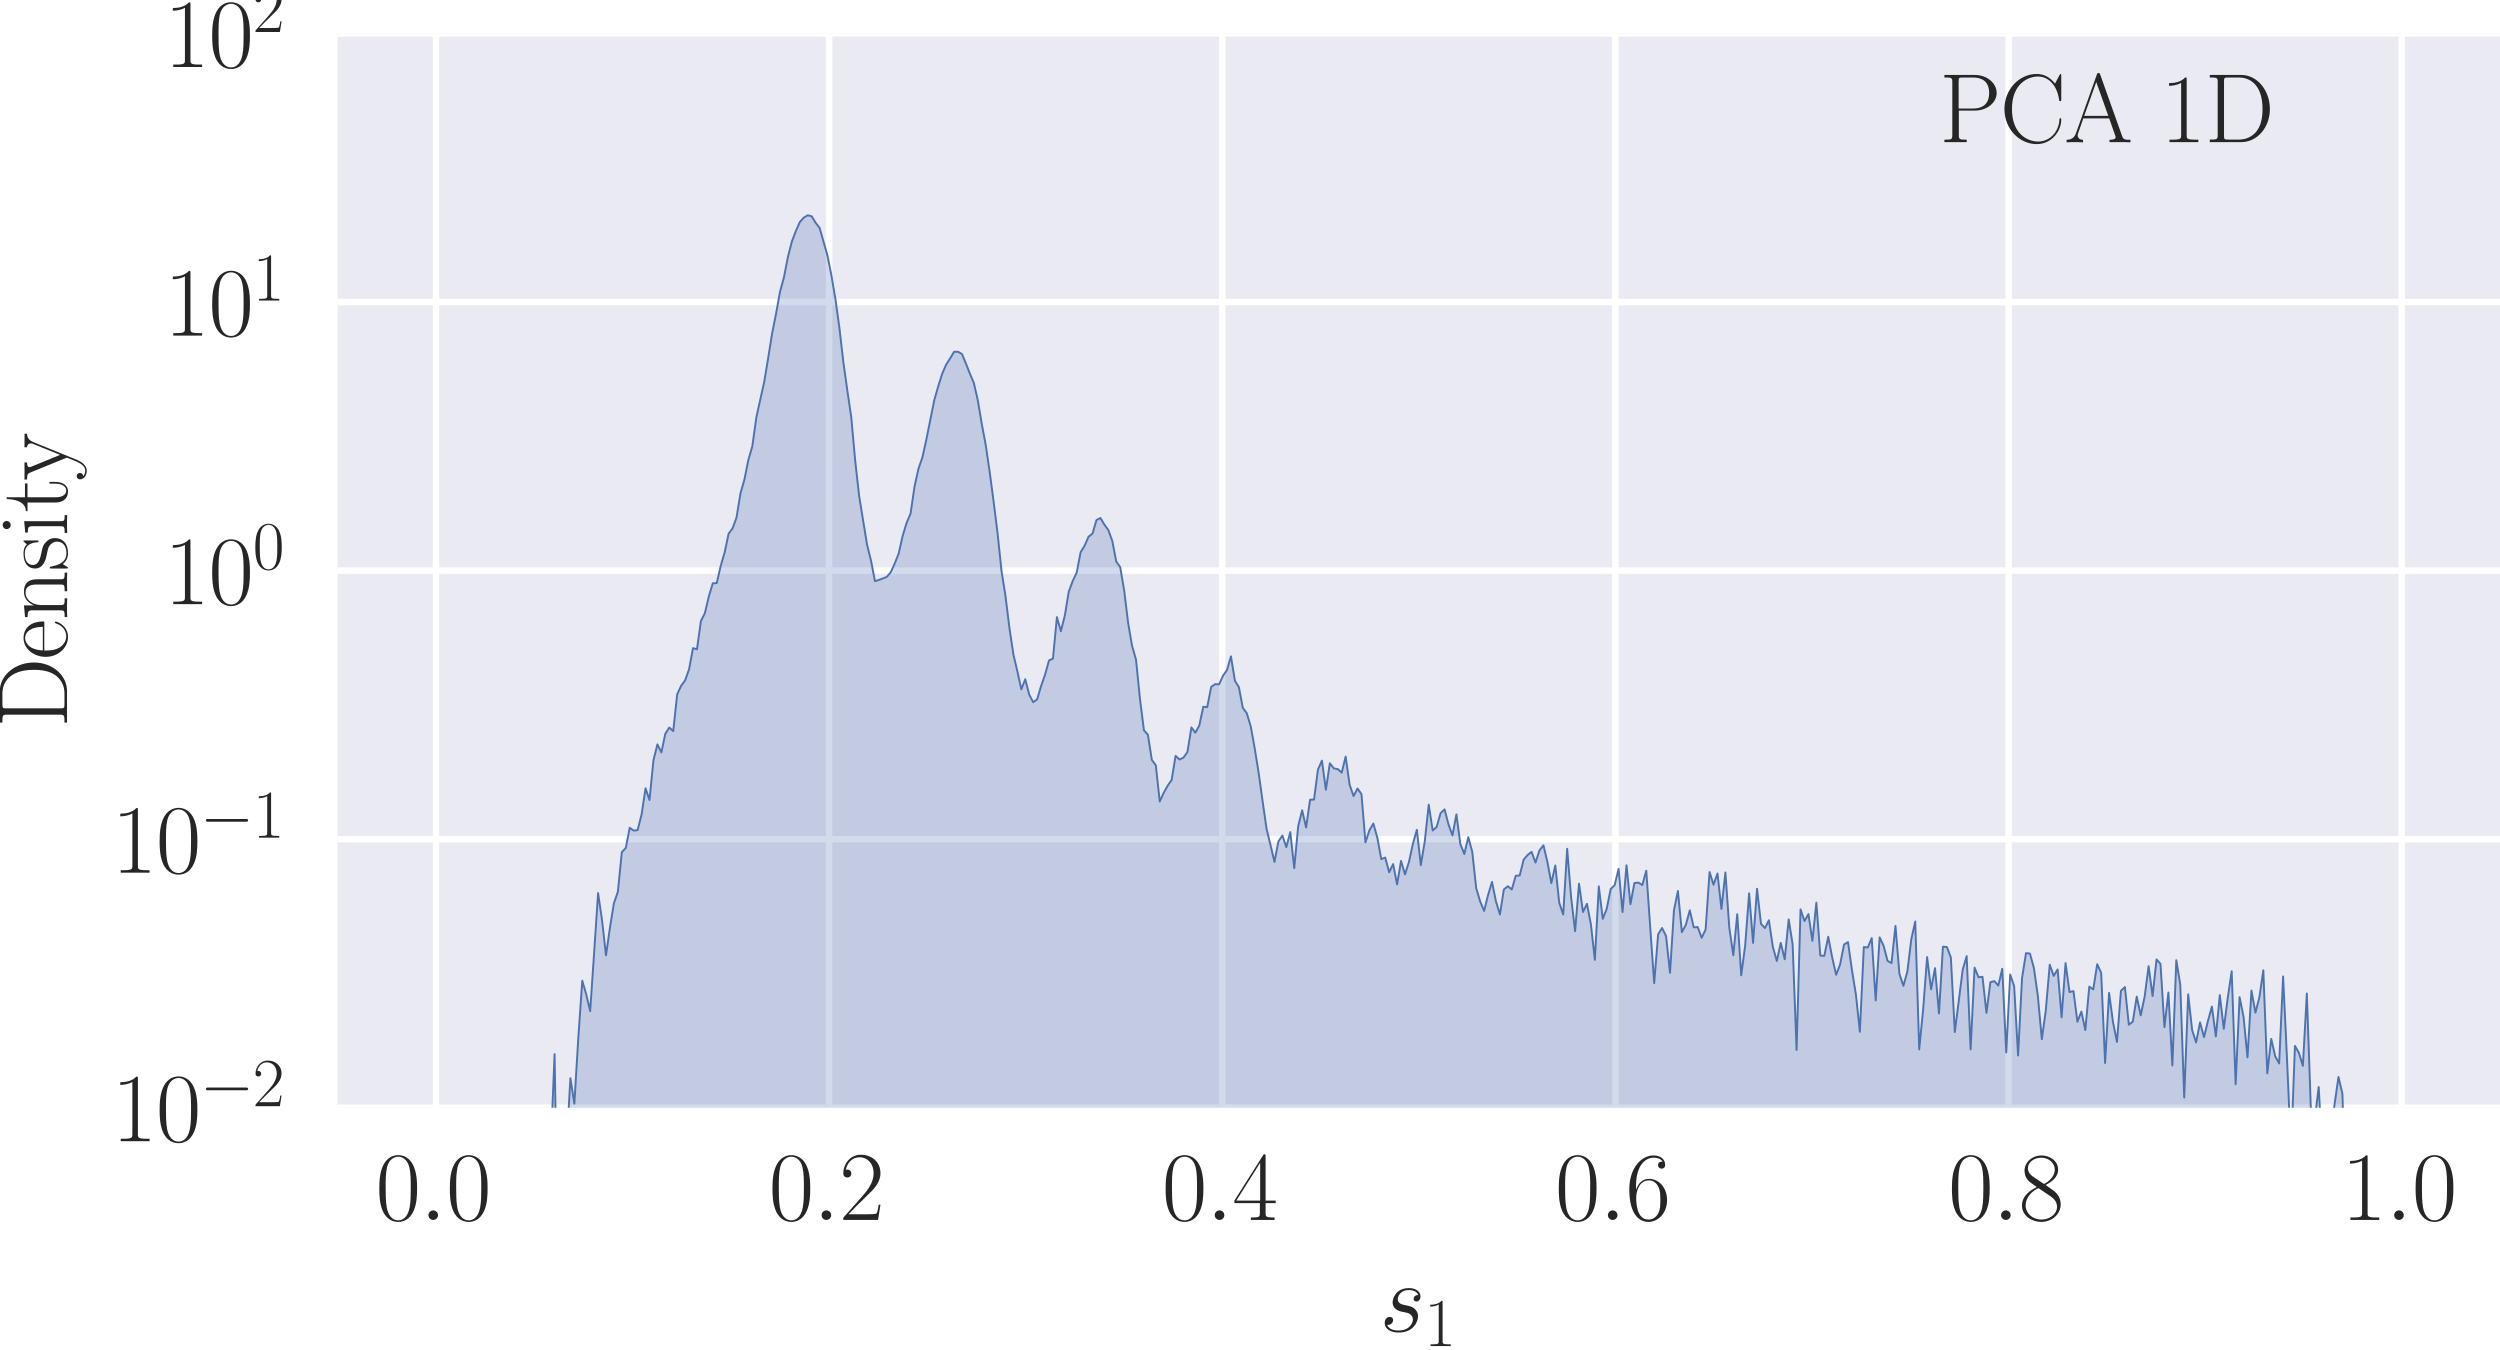<?xml version="1.0" encoding="utf-8" standalone="no"?>
<!DOCTYPE svg PUBLIC "-//W3C//DTD SVG 1.1//EN"
  "http://www.w3.org/Graphics/SVG/1.1/DTD/svg11.dtd">
<svg xmlns:xlink="http://www.w3.org/1999/xlink" width="387.082pt" height="209.076pt" viewBox="0 0 387.082 209.076" xmlns="http://www.w3.org/2000/svg" version="1.1">
 <defs>
  <style type="text/css">*{stroke-linejoin: round; stroke-linecap: butt}</style>
 </defs>
 <g id="figure_1">
  <g id="patch_1">
   <path d="M 0 209.076 
L 387.082 209.076 
L 387.082 0 
L 0 0 
z
" style="fill: #ffffff"/>
  </g>
  <g id="axes_1">
   <g id="patch_2">
    <path d="M 52.282 171.509 
L 387.082 171.509 
L 387.082 5.189 
L 52.282 5.189 
z
" style="fill: #eaeaf2"/>
   </g>
   <g id="matplotlib.axis_1">
    <g id="xtick_1">
     <g id="line2d_1">
      <path d="M 67.501 171.509 
L 67.501 5.189 
" clip-path="url(#p2d48a04bc0)" style="fill: none; stroke: #ffffff; stroke-linecap: round"/>
     </g>
     <g id="line2d_2"/>
     <g id="text_1">
      <!-- $\mathdefault{0.0}$ -->
      <g style="fill: #262626" transform="translate(58.152 188.887) scale(0.15 -0.15)">
       <defs>
        <path id="CMR17-30" d="M 2688 2025 
C 2688 2416 2682 3080 2413 3591 
C 2176 4039 1798 4198 1466 4198 
C 1158 4198 768 4058 525 3597 
C 269 3118 243 2524 243 2025 
C 243 1661 250 1106 448 619 
C 723 -39 1216 -128 1466 -128 
C 1760 -128 2208 -7 2470 600 
C 2662 1042 2688 1559 2688 2025 
z
M 1466 -26 
C 1056 -26 813 325 723 812 
C 653 1188 653 1738 653 2096 
C 653 2588 653 2997 736 3387 
C 858 3929 1216 4096 1466 4096 
C 1728 4096 2067 3923 2189 3400 
C 2272 3036 2278 2607 2278 2096 
C 2278 1680 2278 1169 2202 792 
C 2067 95 1690 -26 1466 -26 
z
" transform="scale(0.016)"/>
        <path id="CMMI12-3a" d="M 1178 307 
C 1178 492 1024 619 870 619 
C 685 619 557 466 557 313 
C 557 128 710 0 864 0 
C 1050 0 1178 153 1178 307 
z
" transform="scale(0.016)"/>
       </defs>
       <use xlink:href="#CMR17-30" transform="scale(0.996)"/>
       <use xlink:href="#CMMI12-3a" transform="translate(45.69 0) scale(0.996)"/>
       <use xlink:href="#CMR17-30" transform="translate(72.788 0) scale(0.996)"/>
      </g>
     </g>
    </g>
    <g id="xtick_2">
     <g id="line2d_3">
      <path d="M 128.373 171.509 
L 128.373 5.189 
" clip-path="url(#p2d48a04bc0)" style="fill: none; stroke: #ffffff; stroke-linecap: round"/>
     </g>
     <g id="line2d_4"/>
     <g id="text_2">
      <!-- $\mathdefault{0.2}$ -->
      <g style="fill: #262626" transform="translate(119.025 188.887) scale(0.15 -0.15)">
       <defs>
        <path id="CMR17-32" d="M 2669 989 
L 2554 989 
C 2490 536 2438 459 2413 420 
C 2381 369 1920 369 1830 369 
L 602 369 
C 832 619 1280 1072 1824 1597 
C 2214 1967 2669 2402 2669 3035 
C 2669 3790 2067 4224 1395 4224 
C 691 4224 262 3604 262 3030 
C 262 2780 448 2748 525 2748 
C 589 2748 781 2787 781 3010 
C 781 3207 614 3264 525 3264 
C 486 3264 448 3258 422 3245 
C 544 3790 915 4058 1306 4058 
C 1862 4058 2227 3617 2227 3035 
C 2227 2479 1901 2000 1536 1584 
L 262 146 
L 262 0 
L 2515 0 
L 2669 989 
z
" transform="scale(0.016)"/>
       </defs>
       <use xlink:href="#CMR17-30" transform="scale(0.996)"/>
       <use xlink:href="#CMMI12-3a" transform="translate(45.69 0) scale(0.996)"/>
       <use xlink:href="#CMR17-32" transform="translate(72.788 0) scale(0.996)"/>
      </g>
     </g>
    </g>
    <g id="xtick_3">
     <g id="line2d_5">
      <path d="M 189.246 171.509 
L 189.246 5.189 
" clip-path="url(#p2d48a04bc0)" style="fill: none; stroke: #ffffff; stroke-linecap: round"/>
     </g>
     <g id="line2d_6"/>
     <g id="text_3">
      <!-- $\mathdefault{0.4}$ -->
      <g style="fill: #262626" transform="translate(179.898 188.887) scale(0.15 -0.15)">
       <defs>
        <path id="CMR17-34" d="M 2150 4122 
C 2150 4256 2144 4256 2029 4256 
L 128 1254 
L 128 1088 
L 1779 1088 
L 1779 457 
C 1779 224 1766 160 1318 160 
L 1197 160 
L 1197 0 
C 1402 0 1747 0 1965 0 
C 2182 0 2528 0 2733 0 
L 2733 160 
L 2611 160 
C 2163 160 2150 224 2150 457 
L 2150 1088 
L 2803 1088 
L 2803 1254 
L 2150 1254 
L 2150 4122 
z
M 1798 3703 
L 1798 1254 
L 256 1254 
L 1798 3703 
z
" transform="scale(0.016)"/>
       </defs>
       <use xlink:href="#CMR17-30" transform="scale(0.996)"/>
       <use xlink:href="#CMMI12-3a" transform="translate(45.69 0) scale(0.996)"/>
       <use xlink:href="#CMR17-34" transform="translate(72.788 0) scale(0.996)"/>
      </g>
     </g>
    </g>
    <g id="xtick_4">
     <g id="line2d_7">
      <path d="M 250.119 171.509 
L 250.119 5.189 
" clip-path="url(#p2d48a04bc0)" style="fill: none; stroke: #ffffff; stroke-linecap: round"/>
     </g>
     <g id="line2d_8"/>
     <g id="text_4">
      <!-- $\mathdefault{0.6}$ -->
      <g style="fill: #262626" transform="translate(240.77 188.887) scale(0.15 -0.15)">
       <defs>
        <path id="CMR17-36" d="M 678 2176 
C 678 3690 1395 4032 1811 4032 
C 1946 4032 2272 4009 2400 3776 
C 2298 3776 2106 3776 2106 3553 
C 2106 3381 2246 3323 2336 3323 
C 2394 3323 2566 3348 2566 3560 
C 2566 3954 2246 4179 1805 4179 
C 1043 4179 243 3390 243 1984 
C 243 253 966 -128 1478 -128 
C 2099 -128 2688 427 2688 1283 
C 2688 2081 2170 2662 1517 2662 
C 1126 2662 838 2407 678 1960 
L 678 2176 
z
M 1478 25 
C 691 25 691 1200 691 1436 
C 691 1896 909 2560 1504 2560 
C 1613 2560 1926 2560 2138 2120 
C 2253 1870 2253 1609 2253 1289 
C 2253 944 2253 690 2118 434 
C 1978 171 1773 25 1478 25 
z
" transform="scale(0.016)"/>
       </defs>
       <use xlink:href="#CMR17-30" transform="scale(0.996)"/>
       <use xlink:href="#CMMI12-3a" transform="translate(45.69 0) scale(0.996)"/>
       <use xlink:href="#CMR17-36" transform="translate(72.788 0) scale(0.996)"/>
      </g>
     </g>
    </g>
    <g id="xtick_5">
     <g id="line2d_9">
      <path d="M 310.992 171.509 
L 310.992 5.189 
" clip-path="url(#p2d48a04bc0)" style="fill: none; stroke: #ffffff; stroke-linecap: round"/>
     </g>
     <g id="line2d_10"/>
     <g id="text_5">
      <!-- $\mathdefault{0.8}$ -->
      <g style="fill: #262626" transform="translate(301.643 188.887) scale(0.15 -0.15)">
       <defs>
        <path id="CMR17-38" d="M 1741 2264 
C 2144 2467 2554 2773 2554 3263 
C 2554 3841 1990 4179 1472 4179 
C 890 4179 378 3759 378 3180 
C 378 3021 416 2747 666 2505 
C 730 2442 998 2251 1171 2130 
C 883 1983 211 1634 211 934 
C 211 279 838 -128 1459 -128 
C 2144 -128 2720 362 2720 1010 
C 2720 1590 2330 1857 2074 2029 
L 1741 2264 
z
M 902 2822 
C 851 2854 595 3051 595 3351 
C 595 3739 998 4032 1459 4032 
C 1965 4032 2336 3676 2336 3262 
C 2336 2669 1670 2331 1638 2331 
C 1632 2331 1626 2331 1574 2370 
L 902 2822 
z
M 2080 1519 
C 2176 1449 2483 1240 2483 851 
C 2483 381 2010 25 1472 25 
C 890 25 448 438 448 940 
C 448 1443 838 1862 1280 2060 
L 2080 1519 
z
" transform="scale(0.016)"/>
       </defs>
       <use xlink:href="#CMR17-30" transform="scale(0.996)"/>
       <use xlink:href="#CMMI12-3a" transform="translate(45.69 0) scale(0.996)"/>
       <use xlink:href="#CMR17-38" transform="translate(72.788 0) scale(0.996)"/>
      </g>
     </g>
    </g>
    <g id="xtick_6">
     <g id="line2d_11">
      <path d="M 371.864 171.509 
L 371.864 5.189 
" clip-path="url(#p2d48a04bc0)" style="fill: none; stroke: #ffffff; stroke-linecap: round"/>
     </g>
     <g id="line2d_12"/>
     <g id="text_6">
      <!-- $\mathdefault{1.0}$ -->
      <g style="fill: #262626" transform="translate(362.516 188.887) scale(0.15 -0.15)">
       <defs>
        <path id="CMR17-31" d="M 1702 4058 
C 1702 4192 1696 4192 1606 4192 
C 1357 3916 979 3827 621 3827 
C 602 3827 570 3827 563 3808 
C 557 3795 557 3782 557 3648 
C 755 3648 1088 3686 1344 3839 
L 1344 461 
C 1344 236 1331 160 781 160 
L 589 160 
L 589 0 
C 896 0 1216 0 1523 0 
C 1830 0 2150 0 2458 0 
L 2458 160 
L 2266 160 
C 1715 160 1702 230 1702 458 
L 1702 4058 
z
" transform="scale(0.016)"/>
       </defs>
       <use xlink:href="#CMR17-31" transform="scale(0.996)"/>
       <use xlink:href="#CMMI12-3a" transform="translate(45.69 0) scale(0.996)"/>
       <use xlink:href="#CMR17-30" transform="translate(72.788 0) scale(0.996)"/>
      </g>
     </g>
    </g>
    <g id="text_7">
     <!-- $s_1$ -->
     <g style="fill: #262626" transform="translate(213.621 206.17) scale(0.15 -0.15)">
      <defs>
       <path id="CMMI12-73" d="M 1459 1280 
C 1568 1261 1741 1223 1779 1216 
C 1862 1192 2150 1090 2150 783 
C 2150 586 1971 70 1229 70 
C 1094 70 614 70 486 436 
C 742 404 870 603 870 745 
C 870 880 781 950 653 950 
C 512 950 326 841 326 552 
C 326 173 710 -64 1222 -64 
C 2195 -64 2483 651 2483 984 
C 2483 1079 2483 1258 2278 1462 
C 2118 1616 1965 1648 1619 1718 
C 1446 1756 1171 1814 1171 2101 
C 1171 2229 1286 2689 1894 2689 
C 2163 2689 2426 2589 2490 2368 
C 2208 2368 2195 2125 2195 2119 
C 2195 1984 2317 1946 2374 1946 
C 2464 1946 2643 2015 2643 2281 
C 2643 2545 2400 2816 1901 2816 
C 1062 2816 838 2160 838 1899 
C 838 1414 1312 1312 1459 1280 
z
" transform="scale(0.016)"/>
      </defs>
      <use xlink:href="#CMMI12-73" transform="scale(0.996)"/>
      <use xlink:href="#CMR17-31" transform="translate(45.95 -14.944) scale(0.697)"/>
     </g>
    </g>
   </g>
   <g id="matplotlib.axis_2">
    <g id="ytick_1">
     <g id="line2d_13">
      <path d="M 52.282 171.509 
L 387.082 171.509 
" clip-path="url(#p2d48a04bc0)" style="fill: none; stroke: #ffffff; stroke-linecap: round"/>
     </g>
     <g id="line2d_14"/>
     <g id="text_8">
      <!-- $\mathdefault{10^{-2}}$ -->
      <g style="fill: #262626" transform="translate(17.283 176.698) scale(0.15 -0.15)">
       <defs>
        <path id="CMSY10-0" d="M 4218 1472 
C 4326 1472 4442 1472 4442 1600 
C 4442 1728 4326 1728 4218 1728 
L 755 1728 
C 646 1728 531 1728 531 1600 
C 531 1472 646 1472 755 1472 
L 4218 1472 
z
" transform="scale(0.016)"/>
       </defs>
       <use xlink:href="#CMR17-31" transform="scale(0.996)"/>
       <use xlink:href="#CMR17-30" transform="translate(45.69 0) scale(0.996)"/>
       <use xlink:href="#CMSY10-0" transform="translate(91.381 36.154) scale(0.697)"/>
       <use xlink:href="#CMR17-32" transform="translate(145.622 36.154) scale(0.697)"/>
      </g>
     </g>
    </g>
    <g id="ytick_2">
     <g id="line2d_15">
      <path d="M 52.282 129.929 
L 387.082 129.929 
" clip-path="url(#p2d48a04bc0)" style="fill: none; stroke: #ffffff; stroke-linecap: round"/>
     </g>
     <g id="line2d_16"/>
     <g id="text_9">
      <!-- $\mathdefault{10^{-1}}$ -->
      <g style="fill: #262626" transform="translate(17.283 135.118) scale(0.15 -0.15)">
       <use xlink:href="#CMR17-31" transform="scale(0.996)"/>
       <use xlink:href="#CMR17-30" transform="translate(45.69 0) scale(0.996)"/>
       <use xlink:href="#CMSY10-0" transform="translate(91.381 36.154) scale(0.697)"/>
       <use xlink:href="#CMR17-31" transform="translate(145.622 36.154) scale(0.697)"/>
      </g>
     </g>
    </g>
    <g id="ytick_3">
     <g id="line2d_17">
      <path d="M 52.282 88.349 
L 387.082 88.349 
" clip-path="url(#p2d48a04bc0)" style="fill: none; stroke: #ffffff; stroke-linecap: round"/>
     </g>
     <g id="line2d_18"/>
     <g id="text_10">
      <!-- $\mathdefault{10^{0}}$ -->
      <g style="fill: #262626" transform="translate(25.42 93.538) scale(0.15 -0.15)">
       <use xlink:href="#CMR17-31" transform="scale(0.996)"/>
       <use xlink:href="#CMR17-30" transform="translate(45.69 0) scale(0.996)"/>
       <use xlink:href="#CMR17-30" transform="translate(91.381 36.154) scale(0.697)"/>
      </g>
     </g>
    </g>
    <g id="ytick_4">
     <g id="line2d_19">
      <path d="M 52.282 46.769 
L 387.082 46.769 
" clip-path="url(#p2d48a04bc0)" style="fill: none; stroke: #ffffff; stroke-linecap: round"/>
     </g>
     <g id="line2d_20"/>
     <g id="text_11">
      <!-- $\mathdefault{10^{1}}$ -->
      <g style="fill: #262626" transform="translate(25.42 51.958) scale(0.15 -0.15)">
       <use xlink:href="#CMR17-31" transform="scale(0.996)"/>
       <use xlink:href="#CMR17-30" transform="translate(45.69 0) scale(0.996)"/>
       <use xlink:href="#CMR17-31" transform="translate(91.381 36.154) scale(0.697)"/>
      </g>
     </g>
    </g>
    <g id="ytick_5">
     <g id="line2d_21">
      <path d="M 52.282 5.189 
L 387.082 5.189 
" clip-path="url(#p2d48a04bc0)" style="fill: none; stroke: #ffffff; stroke-linecap: round"/>
     </g>
     <g id="line2d_22"/>
     <g id="text_12">
      <!-- $\mathdefault{10^{2}}$ -->
      <g style="fill: #262626" transform="translate(25.42 10.378) scale(0.15 -0.15)">
       <use xlink:href="#CMR17-31" transform="scale(0.996)"/>
       <use xlink:href="#CMR17-30" transform="translate(45.69 0) scale(0.996)"/>
       <use xlink:href="#CMR17-32" transform="translate(91.381 36.154) scale(0.697)"/>
      </g>
     </g>
    </g>
    <g id="ytick_6">
     <g id="line2d_23"/>
    </g>
    <g id="ytick_7">
     <g id="line2d_24"/>
    </g>
    <g id="ytick_8">
     <g id="line2d_25"/>
    </g>
    <g id="ytick_9">
     <g id="line2d_26"/>
    </g>
    <g id="ytick_10">
     <g id="line2d_27"/>
    </g>
    <g id="ytick_11">
     <g id="line2d_28"/>
    </g>
    <g id="ytick_12">
     <g id="line2d_29"/>
    </g>
    <g id="ytick_13">
     <g id="line2d_30"/>
    </g>
    <g id="ytick_14">
     <g id="line2d_31"/>
    </g>
    <g id="ytick_15">
     <g id="line2d_32"/>
    </g>
    <g id="ytick_16">
     <g id="line2d_33"/>
    </g>
    <g id="ytick_17">
     <g id="line2d_34"/>
    </g>
    <g id="ytick_18">
     <g id="line2d_35"/>
    </g>
    <g id="ytick_19">
     <g id="line2d_36"/>
    </g>
    <g id="ytick_20">
     <g id="line2d_37"/>
    </g>
    <g id="ytick_21">
     <g id="line2d_38"/>
    </g>
    <g id="ytick_22">
     <g id="line2d_39"/>
    </g>
    <g id="ytick_23">
     <g id="line2d_40"/>
    </g>
    <g id="ytick_24">
     <g id="line2d_41"/>
    </g>
    <g id="ytick_25">
     <g id="line2d_42"/>
    </g>
    <g id="ytick_26">
     <g id="line2d_43"/>
    </g>
    <g id="ytick_27">
     <g id="line2d_44"/>
    </g>
    <g id="ytick_28">
     <g id="line2d_45"/>
    </g>
    <g id="ytick_29">
     <g id="line2d_46"/>
    </g>
    <g id="ytick_30">
     <g id="line2d_47"/>
    </g>
    <g id="ytick_31">
     <g id="line2d_48"/>
    </g>
    <g id="ytick_32">
     <g id="line2d_49"/>
    </g>
    <g id="ytick_33">
     <g id="line2d_50"/>
    </g>
    <g id="ytick_34">
     <g id="line2d_51"/>
    </g>
    <g id="ytick_35">
     <g id="line2d_52"/>
    </g>
    <g id="ytick_36">
     <g id="line2d_53"/>
    </g>
    <g id="ytick_37">
     <g id="line2d_54"/>
    </g>
    <g id="text_13">
     <!-- Density -->
     <g style="fill: #262626" transform="translate(10.378 112.674) rotate(-90) scale(0.15 -0.15)">
      <defs>
       <path id="CMR17-44" d="M 333 4352 
L 333 4186 
C 774 4186 845 4186 845 3900 
L 845 452 
C 845 166 774 166 333 166 
L 333 0 
L 2368 0 
C 3398 0 4224 943 4224 2141 
C 4224 3346 3411 4352 2368 4352 
L 333 4352 
z
M 1523 166 
C 1267 166 1254 197 1254 414 
L 1254 3938 
C 1254 4155 1267 4186 1523 4186 
L 2240 4186 
C 2771 4186 3750 3874 3750 2141 
C 3750 1242 3488 879 3366 707 
C 3213 510 2848 166 2240 166 
L 1523 166 
z
" transform="scale(0.016)"/>
       <path id="CMR17-65" d="M 2438 1472 
C 2464 1498 2464 1511 2464 1576 
C 2464 2238 2118 2816 1389 2816 
C 710 2816 173 2169 173 1383 
C 173 551 781 -64 1459 -64 
C 2176 -64 2458 607 2458 740 
C 2458 784 2419 784 2406 784 
C 2362 784 2355 771 2330 696 
C 2189 265 1837 51 1504 51 
C 1229 51 954 203 781 480 
C 582 803 582 1176 582 1472 
L 2438 1472 
z
M 589 1568 
C 634 2505 1126 2714 1382 2714 
C 1818 2714 2112 2297 2118 1568 
L 589 1568 
z
" transform="scale(0.016)"/>
       <path id="CMR17-6e" d="M 2656 1933 
C 2656 2259 2592 2790 1837 2790 
C 1331 2790 1069 2400 973 2144 
L 966 2144 
L 966 2790 
L 211 2720 
L 211 2554 
C 589 2554 646 2515 646 2208 
L 646 428 
C 646 184 621 153 211 153 
L 211 -13 
C 365 0 646 0 813 0 
C 979 0 1267 0 1421 -13 
L 1421 153 
C 1011 153 986 178 986 428 
L 986 1658 
C 986 2247 1344 2688 1792 2688 
C 2266 2688 2317 2266 2317 1958 
L 2317 428 
C 2317 184 2291 153 1882 153 
L 1882 -13 
C 2035 0 2317 0 2483 0 
C 2650 0 2938 0 3091 -13 
L 3091 153 
C 2682 153 2656 178 2656 428 
L 2656 1933 
z
" transform="scale(0.016)"/>
       <path id="CMR17-73" d="M 1978 2697 
C 1978 2813 1971 2819 1933 2819 
C 1907 2819 1901 2813 1824 2717 
C 1805 2691 1747 2626 1728 2601 
C 1523 2819 1235 2819 1126 2819 
C 416 2819 160 2447 160 2076 
C 160 1498 813 1365 998 1325 
C 1402 1243 1542 1217 1677 1101 
C 1760 1025 1901 884 1901 654 
C 1901 384 1747 38 1158 38 
C 602 38 403 460 288 1021 
C 269 1110 269 1117 218 1117 
C 166 1117 160 1110 160 983 
L 160 63 
C 160 -51 166 -58 205 -58 
C 237 -58 243 -51 275 0 
C 314 57 410 211 448 276 
C 576 103 800 -64 1158 -64 
C 1792 -64 2131 283 2131 784 
C 2131 1112 1958 1285 1875 1362 
C 1683 1561 1459 1606 1190 1657 
C 838 1735 390 1825 390 2217 
C 390 2383 480 2737 1126 2737 
C 1811 2737 1850 2094 1862 1888 
C 1869 1856 1901 1849 1920 1849 
C 1978 1849 1978 1869 1978 1978 
L 1978 2697 
z
" transform="scale(0.016)"/>
       <path id="CMR17-69" d="M 992 3909 
C 992 4049 877 4170 730 4170 
C 589 4170 467 4056 467 3909 
C 467 3769 582 3648 730 3648 
C 870 3648 992 3763 992 3909 
z
M 243 2706 
L 243 2541 
C 602 2541 653 2502 653 2197 
L 653 427 
C 653 184 627 153 218 153 
L 218 -13 
C 371 0 646 0 806 0 
C 960 0 1222 0 1370 -13 
L 1370 153 
C 992 153 979 191 979 420 
L 979 2776 
L 243 2706 
z
" transform="scale(0.016)"/>
       <path id="CMR17-74" d="M 966 2560 
L 1862 2560 
L 1862 2725 
L 966 2725 
L 966 3904 
L 851 3904 
C 838 3245 614 2668 70 2668 
L 70 2560 
L 627 2560 
L 627 771 
C 627 650 627 -64 1370 -64 
C 1747 -64 1965 306 1965 777 
L 1965 1140 
L 1850 1140 
L 1850 783 
C 1850 344 1677 51 1408 51 
C 1222 51 966 178 966 758 
L 966 2560 
z
" transform="scale(0.016)"/>
       <path id="CMR17-79" d="M 2496 2197 
C 2656 2586 2944 2586 3034 2586 
L 3034 2752 
C 2912 2752 2752 2752 2630 2752 
C 2496 2752 2285 2752 2157 2758 
L 2157 2592 
C 2400 2573 2406 2394 2406 2343 
C 2406 2280 2394 2248 2362 2171 
L 1664 449 
L 902 2306 
C 870 2382 870 2426 870 2433 
C 870 2573 1018 2586 1171 2586 
L 1171 2758 
C 1018 2752 742 2752 582 2752 
C 410 2752 205 2752 64 2758 
L 64 2586 
C 410 2586 448 2554 531 2350 
L 1485 15 
C 1197 -738 1030 -1178 627 -1178 
C 557 -1178 397 -1159 282 -1044 
C 429 -1031 493 -942 493 -833 
C 493 -725 416 -629 288 -629 
C 147 -629 77 -725 77 -840 
C 77 -1095 339 -1280 627 -1280 
C 998 -1280 1229 -922 1357 -604 
L 2496 2197 
z
" transform="scale(0.016)"/>
      </defs>
      <use xlink:href="#CMR17-44" transform="scale(0.996)"/>
      <use xlink:href="#CMR17-65" transform="translate(70.394 0) scale(0.996)"/>
      <use xlink:href="#CMR17-6e" transform="translate(110.879 0) scale(0.996)"/>
      <use xlink:href="#CMR17-73" transform="translate(161.775 0) scale(0.996)"/>
      <use xlink:href="#CMR17-69" transform="translate(197.576 0) scale(0.996)"/>
      <use xlink:href="#CMR17-74" transform="translate(222.447 0) scale(0.996)"/>
      <use xlink:href="#CMR17-79" transform="translate(255.125 0) scale(0.996)"/>
     </g>
    </g>
   </g>
   <g id="PolyCollection_1">
    <path d="M 66.88 274.898 
L 66.88 41668.349 
L 67.493 41668.349 
L 68.105 41668.349 
L 68.718 41668.349 
L 69.33 41668.349 
L 69.943 41668.349 
L 70.555 41668.349 
L 71.167 41668.349 
L 71.78 41668.349 
L 72.392 41668.349 
L 73.005 41668.349 
L 73.617 41668.349 
L 74.23 41668.349 
L 74.842 41668.349 
L 75.454 41668.349 
L 76.067 41668.349 
L 76.679 41668.349 
L 77.292 41668.349 
L 77.904 41668.349 
L 78.517 41668.349 
L 79.129 41668.349 
L 79.741 41668.349 
L 80.354 41668.349 
L 80.966 41668.349 
L 81.579 41668.349 
L 82.191 41668.349 
L 82.804 41668.349 
L 83.416 41668.349 
L 84.029 41668.349 
L 84.641 41668.349 
L 85.253 41668.349 
L 85.866 41668.349 
L 86.478 41668.349 
L 87.091 41668.349 
L 87.703 41668.349 
L 88.316 41668.349 
L 88.928 41668.349 
L 89.54 41668.349 
L 90.153 41668.349 
L 90.765 41668.349 
L 91.378 41668.349 
L 91.99 41668.349 
L 92.603 41668.349 
L 93.215 41668.349 
L 93.827 41668.349 
L 94.44 41668.349 
L 95.052 41668.349 
L 95.665 41668.349 
L 96.277 41668.349 
L 96.89 41668.349 
L 97.502 41668.349 
L 98.114 41668.349 
L 98.727 41668.349 
L 99.339 41668.349 
L 99.952 41668.349 
L 100.564 41668.349 
L 101.177 41668.349 
L 101.789 41668.349 
L 102.401 41668.349 
L 103.014 41668.349 
L 103.626 41668.349 
L 104.239 41668.349 
L 104.851 41668.349 
L 105.464 41668.349 
L 106.076 41668.349 
L 106.689 41668.349 
L 107.301 41668.349 
L 107.913 41668.349 
L 108.526 41668.349 
L 109.138 41668.349 
L 109.751 41668.349 
L 110.363 41668.349 
L 110.976 41668.349 
L 111.588 41668.349 
L 112.2 41668.349 
L 112.813 41668.349 
L 113.425 41668.349 
L 114.038 41668.349 
L 114.65 41668.349 
L 115.263 41668.349 
L 115.875 41668.349 
L 116.487 41668.349 
L 117.1 41668.349 
L 117.712 41668.349 
L 118.325 41668.349 
L 118.937 41668.349 
L 119.55 41668.349 
L 120.162 41668.349 
L 120.774 41668.349 
L 121.387 41668.349 
L 121.999 41668.349 
L 122.612 41668.349 
L 123.224 41668.349 
L 123.837 41668.349 
L 124.449 41668.349 
L 125.062 41668.349 
L 125.674 41668.349 
L 126.286 41668.349 
L 126.899 41668.349 
L 127.511 41668.349 
L 128.124 41668.349 
L 128.736 41668.349 
L 129.349 41668.349 
L 129.961 41668.349 
L 130.573 41668.349 
L 131.186 41668.349 
L 131.798 41668.349 
L 132.411 41668.349 
L 133.023 41668.349 
L 133.636 41668.349 
L 134.248 41668.349 
L 134.86 41668.349 
L 135.473 41668.349 
L 136.085 41668.349 
L 136.698 41668.349 
L 137.31 41668.349 
L 137.923 41668.349 
L 138.535 41668.349 
L 139.147 41668.349 
L 139.76 41668.349 
L 140.372 41668.349 
L 140.985 41668.349 
L 141.597 41668.349 
L 142.21 41668.349 
L 142.822 41668.349 
L 143.435 41668.349 
L 144.047 41668.349 
L 144.659 41668.349 
L 145.272 41668.349 
L 145.884 41668.349 
L 146.497 41668.349 
L 147.109 41668.349 
L 147.722 41668.349 
L 148.334 41668.349 
L 148.946 41668.349 
L 149.559 41668.349 
L 150.171 41668.349 
L 150.784 41668.349 
L 151.396 41668.349 
L 152.009 41668.349 
L 152.621 41668.349 
L 153.233 41668.349 
L 153.846 41668.349 
L 154.458 41668.349 
L 155.071 41668.349 
L 155.683 41668.349 
L 156.296 41668.349 
L 156.908 41668.349 
L 157.52 41668.349 
L 158.133 41668.349 
L 158.745 41668.349 
L 159.358 41668.349 
L 159.97 41668.349 
L 160.583 41668.349 
L 161.195 41668.349 
L 161.808 41668.349 
L 162.42 41668.349 
L 163.032 41668.349 
L 163.645 41668.349 
L 164.257 41668.349 
L 164.87 41668.349 
L 165.482 41668.349 
L 166.095 41668.349 
L 166.707 41668.349 
L 167.319 41668.349 
L 167.932 41668.349 
L 168.544 41668.349 
L 169.157 41668.349 
L 169.769 41668.349 
L 170.382 41668.349 
L 170.994 41668.349 
L 171.606 41668.349 
L 172.219 41668.349 
L 172.831 41668.349 
L 173.444 41668.349 
L 174.056 41668.349 
L 174.669 41668.349 
L 175.281 41668.349 
L 175.893 41668.349 
L 176.506 41668.349 
L 177.118 41668.349 
L 177.731 41668.349 
L 178.343 41668.349 
L 178.956 41668.349 
L 179.568 41668.349 
L 180.181 41668.349 
L 180.793 41668.349 
L 181.405 41668.349 
L 182.018 41668.349 
L 182.63 41668.349 
L 183.243 41668.349 
L 183.855 41668.349 
L 184.468 41668.349 
L 185.08 41668.349 
L 185.692 41668.349 
L 186.305 41668.349 
L 186.917 41668.349 
L 187.53 41668.349 
L 188.142 41668.349 
L 188.755 41668.349 
L 189.367 41668.349 
L 189.979 41668.349 
L 190.592 41668.349 
L 191.204 41668.349 
L 191.817 41668.349 
L 192.429 41668.349 
L 193.042 41668.349 
L 193.654 41668.349 
L 194.266 41668.349 
L 194.879 41668.349 
L 195.491 41668.349 
L 196.104 41668.349 
L 196.716 41668.349 
L 197.329 41668.349 
L 197.941 41668.349 
L 198.554 41668.349 
L 199.166 41668.349 
L 199.778 41668.349 
L 200.391 41668.349 
L 201.003 41668.349 
L 201.616 41668.349 
L 202.228 41668.349 
L 202.841 41668.349 
L 203.453 41668.349 
L 204.065 41668.349 
L 204.678 41668.349 
L 205.29 41668.349 
L 205.903 41668.349 
L 206.515 41668.349 
L 207.128 41668.349 
L 207.74 41668.349 
L 208.352 41668.349 
L 208.965 41668.349 
L 209.577 41668.349 
L 210.19 41668.349 
L 210.802 41668.349 
L 211.415 41668.349 
L 212.027 41668.349 
L 212.639 41668.349 
L 213.252 41668.349 
L 213.864 41668.349 
L 214.477 41668.349 
L 215.089 41668.349 
L 215.702 41668.349 
L 216.314 41668.349 
L 216.927 41668.349 
L 217.539 41668.349 
L 218.151 41668.349 
L 218.764 41668.349 
L 219.376 41668.349 
L 219.989 41668.349 
L 220.601 41668.349 
L 221.214 41668.349 
L 221.826 41668.349 
L 222.438 41668.349 
L 223.051 41668.349 
L 223.663 41668.349 
L 224.276 41668.349 
L 224.888 41668.349 
L 225.501 41668.349 
L 226.113 41668.349 
L 226.725 41668.349 
L 227.338 41668.349 
L 227.95 41668.349 
L 228.563 41668.349 
L 229.175 41668.349 
L 229.788 41668.349 
L 230.4 41668.349 
L 231.012 41668.349 
L 231.625 41668.349 
L 232.237 41668.349 
L 232.85 41668.349 
L 233.462 41668.349 
L 234.075 41668.349 
L 234.687 41668.349 
L 235.3 41668.349 
L 235.912 41668.349 
L 236.524 41668.349 
L 237.137 41668.349 
L 237.749 41668.349 
L 238.362 41668.349 
L 238.974 41668.349 
L 239.587 41668.349 
L 240.199 41668.349 
L 240.811 41668.349 
L 241.424 41668.349 
L 242.036 41668.349 
L 242.649 41668.349 
L 243.261 41668.349 
L 243.874 41668.349 
L 244.486 41668.349 
L 245.098 41668.349 
L 245.711 41668.349 
L 246.323 41668.349 
L 246.936 41668.349 
L 247.548 41668.349 
L 248.161 41668.349 
L 248.773 41668.349 
L 249.385 41668.349 
L 249.998 41668.349 
L 250.61 41668.349 
L 251.223 41668.349 
L 251.835 41668.349 
L 252.448 41668.349 
L 253.06 41668.349 
L 253.673 41668.349 
L 254.285 41668.349 
L 254.897 41668.349 
L 255.51 41668.349 
L 256.122 41668.349 
L 256.735 41668.349 
L 257.347 41668.349 
L 257.96 41668.349 
L 258.572 41668.349 
L 259.184 41668.349 
L 259.797 41668.349 
L 260.409 41668.349 
L 261.022 41668.349 
L 261.634 41668.349 
L 262.247 41668.349 
L 262.859 41668.349 
L 263.471 41668.349 
L 264.084 41668.349 
L 264.696 41668.349 
L 265.309 41668.349 
L 265.921 41668.349 
L 266.534 41668.349 
L 267.146 41668.349 
L 267.758 41668.349 
L 268.371 41668.349 
L 268.983 41668.349 
L 269.596 41668.349 
L 270.208 41668.349 
L 270.821 41668.349 
L 271.433 41668.349 
L 272.046 41668.349 
L 272.658 41668.349 
L 273.27 41668.349 
L 273.883 41668.349 
L 274.495 41668.349 
L 275.108 41668.349 
L 275.72 41668.349 
L 276.333 41668.349 
L 276.945 41668.349 
L 277.557 41668.349 
L 278.17 41668.349 
L 278.782 41668.349 
L 279.395 41668.349 
L 280.007 41668.349 
L 280.62 41668.349 
L 281.232 41668.349 
L 281.844 41668.349 
L 282.457 41668.349 
L 283.069 41668.349 
L 283.682 41668.349 
L 284.294 41668.349 
L 284.907 41668.349 
L 285.519 41668.349 
L 286.131 41668.349 
L 286.744 41668.349 
L 287.356 41668.349 
L 287.969 41668.349 
L 288.581 41668.349 
L 289.194 41668.349 
L 289.806 41668.349 
L 290.418 41668.349 
L 291.031 41668.349 
L 291.643 41668.349 
L 292.256 41668.349 
L 292.868 41668.349 
L 293.481 41668.349 
L 294.093 41668.349 
L 294.706 41668.349 
L 295.318 41668.349 
L 295.93 41668.349 
L 296.543 41668.349 
L 297.155 41668.349 
L 297.768 41668.349 
L 298.38 41668.349 
L 298.993 41668.349 
L 299.605 41668.349 
L 300.217 41668.349 
L 300.83 41668.349 
L 301.442 41668.349 
L 302.055 41668.349 
L 302.667 41668.349 
L 303.28 41668.349 
L 303.892 41668.349 
L 304.504 41668.349 
L 305.117 41668.349 
L 305.729 41668.349 
L 306.342 41668.349 
L 306.954 41668.349 
L 307.567 41668.349 
L 308.179 41668.349 
L 308.791 41668.349 
L 309.404 41668.349 
L 310.016 41668.349 
L 310.629 41668.349 
L 311.241 41668.349 
L 311.854 41668.349 
L 312.466 41668.349 
L 313.079 41668.349 
L 313.691 41668.349 
L 314.303 41668.349 
L 314.916 41668.349 
L 315.528 41668.349 
L 316.141 41668.349 
L 316.753 41668.349 
L 317.366 41668.349 
L 317.978 41668.349 
L 318.59 41668.349 
L 319.203 41668.349 
L 319.815 41668.349 
L 320.428 41668.349 
L 321.04 41668.349 
L 321.653 41668.349 
L 322.265 41668.349 
L 322.877 41668.349 
L 323.49 41668.349 
L 324.102 41668.349 
L 324.715 41668.349 
L 325.327 41668.349 
L 325.94 41668.349 
L 326.552 41668.349 
L 327.164 41668.349 
L 327.777 41668.349 
L 328.389 41668.349 
L 329.002 41668.349 
L 329.614 41668.349 
L 330.227 41668.349 
L 330.839 41668.349 
L 331.452 41668.349 
L 332.064 41668.349 
L 332.676 41668.349 
L 333.289 41668.349 
L 333.901 41668.349 
L 334.514 41668.349 
L 335.126 41668.349 
L 335.739 41668.349 
L 336.351 41668.349 
L 336.963 41668.349 
L 337.576 41668.349 
L 338.188 41668.349 
L 338.801 41668.349 
L 339.413 41668.349 
L 340.026 41668.349 
L 340.638 41668.349 
L 341.25 41668.349 
L 341.863 41668.349 
L 342.475 41668.349 
L 343.088 41668.349 
L 343.7 41668.349 
L 344.313 41668.349 
L 344.925 41668.349 
L 345.537 41668.349 
L 346.15 41668.349 
L 346.762 41668.349 
L 347.375 41668.349 
L 347.987 41668.349 
L 348.6 41668.349 
L 349.212 41668.349 
L 349.825 41668.349 
L 350.437 41668.349 
L 351.049 41668.349 
L 351.662 41668.349 
L 352.274 41668.349 
L 352.887 41668.349 
L 353.499 41668.349 
L 354.112 41668.349 
L 354.724 41668.349 
L 355.336 41668.349 
L 355.949 41668.349 
L 356.561 41668.349 
L 357.174 41668.349 
L 357.786 41668.349 
L 358.399 41668.349 
L 359.011 41668.349 
L 359.623 41668.349 
L 360.236 41668.349 
L 360.848 41668.349 
L 361.461 41668.349 
L 362.073 41668.349 
L 362.686 41668.349 
L 363.298 41668.349 
L 363.91 41668.349 
L 364.523 41668.349 
L 365.135 41668.349 
L 365.748 41668.349 
L 366.36 41668.349 
L 366.973 41668.349 
L 367.585 41668.349 
L 368.198 41668.349 
L 368.81 41668.349 
L 369.422 41668.349 
L 370.035 41668.349 
L 370.647 41668.349 
L 371.26 41668.349 
L 371.872 41668.349 
L 372.485 41668.349 
L 372.485 274.898 
L 372.485 274.898 
L 371.872 193.65 
L 371.26 270.842 
L 370.647 506.475 
L 370.035 865.259 
L 369.422 484.963 
L 368.81 260.349 
L 368.198 194.174 
L 367.585 286.434 
L 366.973 229.7 
L 366.36 177.862 
L 365.748 183.852 
L 365.135 184.333 
L 364.523 202.095 
L 363.91 181.953 
L 363.298 191.318 
L 362.686 169.368 
L 362.073 166.754 
L 361.461 171.027 
L 360.848 175.355 
L 360.236 173.174 
L 359.623 179.392 
L 359.011 168.311 
L 358.399 173.307 
L 357.786 171.437 
L 357.174 153.828 
L 356.561 165.019 
L 355.949 163.021 
L 355.336 161.944 
L 354.724 178.056 
L 354.112 164.17 
L 353.499 151.185 
L 352.887 164.657 
L 352.274 163.533 
L 351.662 160.85 
L 351.049 166.199 
L 350.437 150.234 
L 349.825 154.43 
L 349.212 156.788 
L 348.6 153.374 
L 347.987 163.723 
L 347.375 157.442 
L 346.762 154.387 
L 346.15 167.879 
L 345.537 150.382 
L 344.925 154.534 
L 344.313 159.287 
L 343.7 154.07 
L 343.088 160.463 
L 342.475 155.848 
L 341.863 158.08 
L 341.25 160.577 
L 340.638 158.302 
L 340.026 161.401 
L 339.413 159.488 
L 338.801 153.953 
L 338.188 169.922 
L 337.576 152.463 
L 336.963 148.668 
L 336.351 164.967 
L 335.739 153.669 
L 335.126 159.038 
L 334.514 149.247 
L 333.901 148.554 
L 333.289 154.219 
L 332.676 149.597 
L 332.064 154.303 
L 331.452 157.211 
L 330.839 154.31 
L 330.227 158.18 
L 329.614 158.66 
L 329.002 152.831 
L 328.389 153.419 
L 327.777 161.325 
L 327.164 158.267 
L 326.552 153.735 
L 325.94 164.581 
L 325.327 150.603 
L 324.715 149.295 
L 324.102 153.191 
L 323.49 152.763 
L 322.877 159.485 
L 322.265 156.626 
L 321.653 158.194 
L 321.04 153.459 
L 320.428 153.598 
L 319.815 149.118 
L 319.203 157.519 
L 318.59 150.099 
L 317.978 151.096 
L 317.366 149.363 
L 316.753 156.483 
L 316.141 160.906 
L 315.528 154.235 
L 314.916 149.883 
L 314.303 147.642 
L 313.691 147.574 
L 313.079 151.416 
L 312.466 163.428 
L 311.854 152.677 
L 311.241 150.888 
L 310.629 162.956 
L 310.016 149.996 
L 309.404 152.605 
L 308.791 151.912 
L 308.179 152.077 
L 307.567 156.824 
L 306.954 151.234 
L 306.342 151.316 
L 305.729 149.822 
L 305.117 162.482 
L 304.504 148.036 
L 303.892 150.145 
L 303.28 154.972 
L 302.667 159.794 
L 302.055 148.244 
L 301.442 146.631 
L 300.83 146.574 
L 300.217 156.92 
L 299.605 149.899 
L 298.993 153.176 
L 298.38 148.188 
L 297.768 156.254 
L 297.155 162.485 
L 296.543 142.676 
L 295.93 145.432 
L 295.318 150.446 
L 294.706 152.643 
L 294.093 150.787 
L 293.481 143.369 
L 292.868 149.116 
L 292.256 148.777 
L 291.643 146.435 
L 291.031 145.135 
L 290.418 154.9 
L 289.806 145.25 
L 289.194 146.707 
L 288.581 146.631 
L 287.969 159.752 
L 287.356 153.987 
L 286.744 150.215 
L 286.131 145.87 
L 285.519 146.238 
L 284.907 149.338 
L 284.294 150.927 
L 283.682 148.23 
L 283.069 145.041 
L 282.457 148.001 
L 281.844 147.95 
L 281.232 139.763 
L 280.62 145.675 
L 280.007 141.538 
L 279.395 142.611 
L 278.782 140.803 
L 278.17 162.581 
L 277.557 146.199 
L 276.945 142.353 
L 276.333 148.527 
L 275.72 145.995 
L 275.108 148.794 
L 274.495 146.616 
L 273.883 142.484 
L 273.27 143.696 
L 272.658 143.032 
L 272.046 137.611 
L 271.433 145.996 
L 270.821 138.315 
L 270.208 146.41 
L 269.596 151.013 
L 268.983 141.553 
L 268.371 147.896 
L 267.758 143.672 
L 267.146 135.087 
L 266.534 140.737 
L 265.921 135.246 
L 265.309 136.981 
L 264.696 135.024 
L 264.084 143.931 
L 263.471 145.203 
L 262.859 143.537 
L 262.247 143.586 
L 261.634 140.949 
L 261.022 143.199 
L 260.409 144.33 
L 259.797 137.957 
L 259.184 140.941 
L 258.572 150.619 
L 257.96 144.935 
L 257.347 143.684 
L 256.735 144.664 
L 256.122 152.218 
L 255.51 143.604 
L 254.897 134.806 
L 254.285 137.03 
L 253.673 136.657 
L 253.06 136.716 
L 252.448 139.997 
L 251.835 133.975 
L 251.223 141.215 
L 250.61 134.527 
L 249.998 137.052 
L 249.385 137.658 
L 248.773 140.71 
L 248.161 142.265 
L 247.548 137.241 
L 246.936 148.61 
L 246.323 143.12 
L 245.711 139.935 
L 245.098 141.207 
L 244.486 136.819 
L 243.874 144.175 
L 243.261 138.961 
L 242.649 131.417 
L 242.036 141.597 
L 241.424 139.788 
L 240.811 134.004 
L 240.199 136.731 
L 239.587 133.446 
L 238.974 130.88 
L 238.362 131.667 
L 237.749 133.546 
L 237.137 131.896 
L 236.524 132.383 
L 235.912 133.096 
L 235.3 135.558 
L 234.687 135.596 
L 234.075 137.718 
L 233.462 137.22 
L 232.85 137.71 
L 232.237 141.585 
L 231.625 139.57 
L 231.012 136.553 
L 230.4 138.579 
L 229.788 141.044 
L 229.175 139.562 
L 228.563 137.502 
L 227.95 131.875 
L 227.338 129.625 
L 226.725 132.231 
L 226.113 130.711 
L 225.501 126.094 
L 224.888 129.347 
L 224.276 127.649 
L 223.663 125.321 
L 223.051 125.897 
L 222.438 128.043 
L 221.826 128.581 
L 221.214 124.591 
L 220.601 130.267 
L 219.989 133.95 
L 219.376 128.483 
L 218.764 130.636 
L 218.151 133.472 
L 217.539 135.376 
L 216.927 133.3 
L 216.314 136.936 
L 215.702 133.783 
L 215.089 135.053 
L 214.477 132.778 
L 213.864 133.024 
L 213.252 129.692 
L 212.639 127.501 
L 212.027 128.559 
L 211.415 130.432 
L 210.802 122.963 
L 210.19 122.084 
L 209.577 123.268 
L 208.965 121.501 
L 208.352 117.146 
L 207.74 119.629 
L 207.128 119.08 
L 206.515 118.973 
L 205.903 118.183 
L 205.29 122.276 
L 204.678 117.772 
L 204.065 119.151 
L 203.453 123.808 
L 202.841 123.818 
L 202.228 128.114 
L 201.616 125.463 
L 201.003 127.914 
L 200.391 134.418 
L 199.778 128.835 
L 199.166 131.163 
L 198.554 129.374 
L 197.941 130.28 
L 197.329 133.457 
L 196.716 130.841 
L 196.104 128.324 
L 195.491 124.047 
L 194.879 119.655 
L 194.266 115.849 
L 193.654 112.465 
L 193.042 110.427 
L 192.429 109.601 
L 191.817 106.389 
L 191.204 105.405 
L 190.592 101.624 
L 189.979 103.748 
L 189.367 104.616 
L 188.755 105.957 
L 188.142 105.931 
L 187.53 106.357 
L 186.917 109.491 
L 186.305 109.427 
L 185.692 112.335 
L 185.08 113.446 
L 184.468 112.627 
L 183.855 116.435 
L 183.243 117.295 
L 182.63 117.602 
L 182.018 117.029 
L 181.405 120.778 
L 180.793 121.65 
L 180.181 122.754 
L 179.568 124.094 
L 178.956 118.486 
L 178.343 117.662 
L 177.731 113.753 
L 177.118 113.069 
L 176.506 108.22 
L 175.893 102.141 
L 175.281 99.993 
L 174.669 96.445 
L 174.056 91.412 
L 173.444 87.804 
L 172.831 86.94 
L 172.219 83.76 
L 171.606 82.067 
L 170.994 81.226 
L 170.382 80.206 
L 169.769 80.524 
L 169.157 82.612 
L 168.544 83.103 
L 167.932 84.495 
L 167.319 85.49 
L 166.707 88.657 
L 166.095 89.951 
L 165.482 91.612 
L 164.87 95.312 
L 164.257 97.729 
L 163.645 95.555 
L 163.032 101.969 
L 162.42 102.262 
L 161.808 104.465 
L 161.195 106.221 
L 160.583 108.283 
L 159.97 108.724 
L 159.358 107.547 
L 158.745 105.17 
L 158.133 106.728 
L 157.52 103.926 
L 156.908 101.336 
L 156.296 97.248 
L 155.683 92.283 
L 155.071 88.435 
L 154.458 82.571 
L 153.846 77.68 
L 153.233 73.059 
L 152.621 68.894 
L 152.009 65.632 
L 151.396 61.976 
L 150.784 59.299 
L 150.171 57.849 
L 149.559 56.293 
L 148.946 54.814 
L 148.334 54.463 
L 147.722 54.47 
L 147.109 55.495 
L 146.497 56.45 
L 145.884 57.862 
L 145.272 59.804 
L 144.659 61.943 
L 144.047 64.982 
L 143.435 68.032 
L 142.822 70.809 
L 142.21 72.569 
L 141.597 75.343 
L 140.985 79.516 
L 140.372 80.968 
L 139.76 82.967 
L 139.147 85.704 
L 138.535 87.242 
L 137.923 88.59 
L 137.31 89.32 
L 136.698 89.565 
L 136.085 89.791 
L 135.473 89.983 
L 134.86 86.806 
L 134.248 84.321 
L 133.636 80.576 
L 133.023 76.794 
L 132.411 71.318 
L 131.798 64.555 
L 131.186 60.404 
L 130.573 56.019 
L 129.961 50.704 
L 129.349 46.289 
L 128.736 42.688 
L 128.124 39.585 
L 127.511 37.419 
L 126.899 35.284 
L 126.286 34.494 
L 125.674 33.488 
L 125.062 33.332 
L 124.449 33.694 
L 123.837 34.383 
L 123.224 35.771 
L 122.612 37.387 
L 121.999 39.762 
L 121.387 42.91 
L 120.774 45.152 
L 120.162 48.555 
L 119.55 51.624 
L 118.937 55.439 
L 118.325 59.135 
L 117.712 61.891 
L 117.1 64.666 
L 116.487 69.093 
L 115.875 71.2 
L 115.263 74.236 
L 114.65 76.384 
L 114.038 80.126 
L 113.425 81.809 
L 112.813 82.632 
L 112.2 85.522 
L 111.588 87.628 
L 110.976 90.278 
L 110.363 90.316 
L 109.751 92.332 
L 109.138 94.938 
L 108.526 96.151 
L 107.913 100.533 
L 107.301 100.35 
L 106.689 103.629 
L 106.076 105.349 
L 105.464 106.184 
L 104.851 107.492 
L 104.239 113.2 
L 103.626 112.644 
L 103.014 113.607 
L 102.401 116.496 
L 101.789 115.26 
L 101.177 117.696 
L 100.564 123.867 
L 99.952 122.05 
L 99.339 126.109 
L 98.727 128.528 
L 98.114 128.605 
L 97.502 128.164 
L 96.89 131.296 
L 96.277 131.943 
L 95.665 138.089 
L 95.052 139.85 
L 94.44 143.629 
L 93.827 147.915 
L 93.215 142.464 
L 92.603 138.282 
L 91.99 147.493 
L 91.378 156.567 
L 90.765 153.939 
L 90.153 151.846 
L 89.54 160.728 
L 88.928 170.88 
L 88.316 166.94 
L 87.703 177.747 
L 87.091 176.081 
L 86.478 198.99 
L 85.866 163.216 
L 85.253 178.397 
L 84.641 208.194 
L 84.029 189.124 
L 83.416 183.684 
L 82.804 193.199 
L 82.191 203.247 
L 81.579 255.303 
L 80.966 191.385 
L 80.354 200.233 
L 79.741 198.855 
L 79.129 205.3 
L 78.517 203.225 
L 77.904 227.303 
L 77.292 211.048 
L 76.679 184.507 
L 76.067 216.083 
L 75.454 385.747 
L 74.842 467.51 
L 74.23 252.137 
L 73.617 195.205 
L 73.005 296.712 
L 72.392 267.726 
L 71.78 193.723 
L 71.167 278.161 
L 70.555 521.038 
L 69.943 922.356 
L 69.33 900.547 
L 68.718 506.475 
L 68.105 270.842 
L 67.493 193.65 
L 66.88 274.898 
z
" clip-path="url(#p2d48a04bc0)" style="fill: #4c72b0; fill-opacity: 0.25; stroke: #4c72b0; stroke-width: 0.3"/>
   </g>
   <g id="patch_3">
    <path d="M 52.282 171.509 
L 52.282 5.189 
" style="fill: none"/>
   </g>
   <g id="patch_4">
    <path d="M 387.082 171.509 
L 387.082 5.189 
" style="fill: none"/>
   </g>
   <g id="patch_5">
    <path d="M 52.282 171.509 
L 387.082 171.509 
" style="fill: none"/>
   </g>
   <g id="patch_6">
    <path d="M 52.282 5.189 
L 387.082 5.189 
" style="fill: none"/>
   </g>
   <g id="text_14">
    <!-- PCA 1D -->
    <g style="fill: #262626" transform="translate(300.263 22.007) scale(0.15 -0.15)">
     <defs>
      <path id="CMR17-50" d="M 1267 2042 
L 2291 2042 
C 3117 2042 3718 2578 3718 3184 
C 3718 3791 3130 4352 2291 4352 
L 333 4352 
L 333 4186 
C 774 4186 845 4186 845 3899 
L 845 446 
C 845 160 774 160 333 160 
L 333 0 
C 518 0 858 0 1056 0 
C 1254 0 1594 0 1779 0 
L 1779 160 
C 1338 160 1267 160 1267 446 
L 1267 2042 
z
M 1254 2176 
L 1254 3938 
C 1254 4155 1267 4186 1523 4186 
L 2170 4186 
C 2995 4186 3232 3714 3232 3184 
C 3232 2604 2950 2176 2170 2176 
L 1254 2176 
z
" transform="scale(0.016)"/>
      <path id="CMR17-43" d="M 3974 4289 
C 3974 4403 3968 4410 3930 4410 
C 3904 4410 3898 4403 3853 4327 
L 3571 3792 
C 3258 4187 2874 4416 2381 4416 
C 1286 4416 294 3456 294 2148 
C 294 826 1286 -128 2387 -128 
C 3366 -128 3974 730 3974 1461 
C 3974 1524 3974 1550 3917 1550 
C 3866 1550 3866 1531 3859 1474 
C 3808 585 3168 38 2477 38 
C 1824 38 781 495 781 2147 
C 781 3805 1843 4250 2464 4250 
C 3187 4250 3712 3628 3834 2745 
C 3846 2668 3846 2655 3904 2655 
C 3974 2655 3974 2668 3974 2783 
L 3974 4289 
z
" transform="scale(0.016)"/>
      <path id="CMR17-41" d="M 2323 4378 
C 2291 4461 2278 4480 2214 4480 
C 2150 4480 2138 4461 2106 4378 
L 749 566 
C 627 223 371 153 147 153 
L 147 -13 
C 262 0 518 0 640 0 
C 800 0 1056 0 1210 -13 
L 1210 153 
C 909 153 864 361 864 439 
C 864 497 877 530 890 569 
L 1229 1536 
L 2906 1536 
L 3290 442 
C 3322 365 3322 352 3322 327 
C 3322 153 3046 153 2925 153 
L 2925 0 
C 3110 0 3443 0 3642 0 
C 3808 0 4128 0 4282 -13 
L 4282 153 
C 3942 153 3827 153 3744 387 
L 2323 4378 
z
M 2067 3893 
L 2848 1702 
L 1286 1702 
L 2067 3893 
z
" transform="scale(0.016)"/>
     </defs>
     <use xlink:href="#CMR17-50" transform="scale(0.996)"/>
     <use xlink:href="#CMR17-43" transform="translate(62.586 0) scale(0.996)"/>
     <use xlink:href="#CMR17-41" transform="translate(129.096 0) scale(0.996)"/>
     <use xlink:href="#CMR17-31" transform="translate(228.245 0) scale(0.996)"/>
     <use xlink:href="#CMR17-44" transform="translate(273.935 0) scale(0.996)"/>
    </g>
   </g>
  </g>
 </g>
 <defs>
  <clipPath id="p2d48a04bc0">
   <rect x="52.282" y="5.189" width="334.8" height="166.32"/>
  </clipPath>
 </defs>
</svg>

